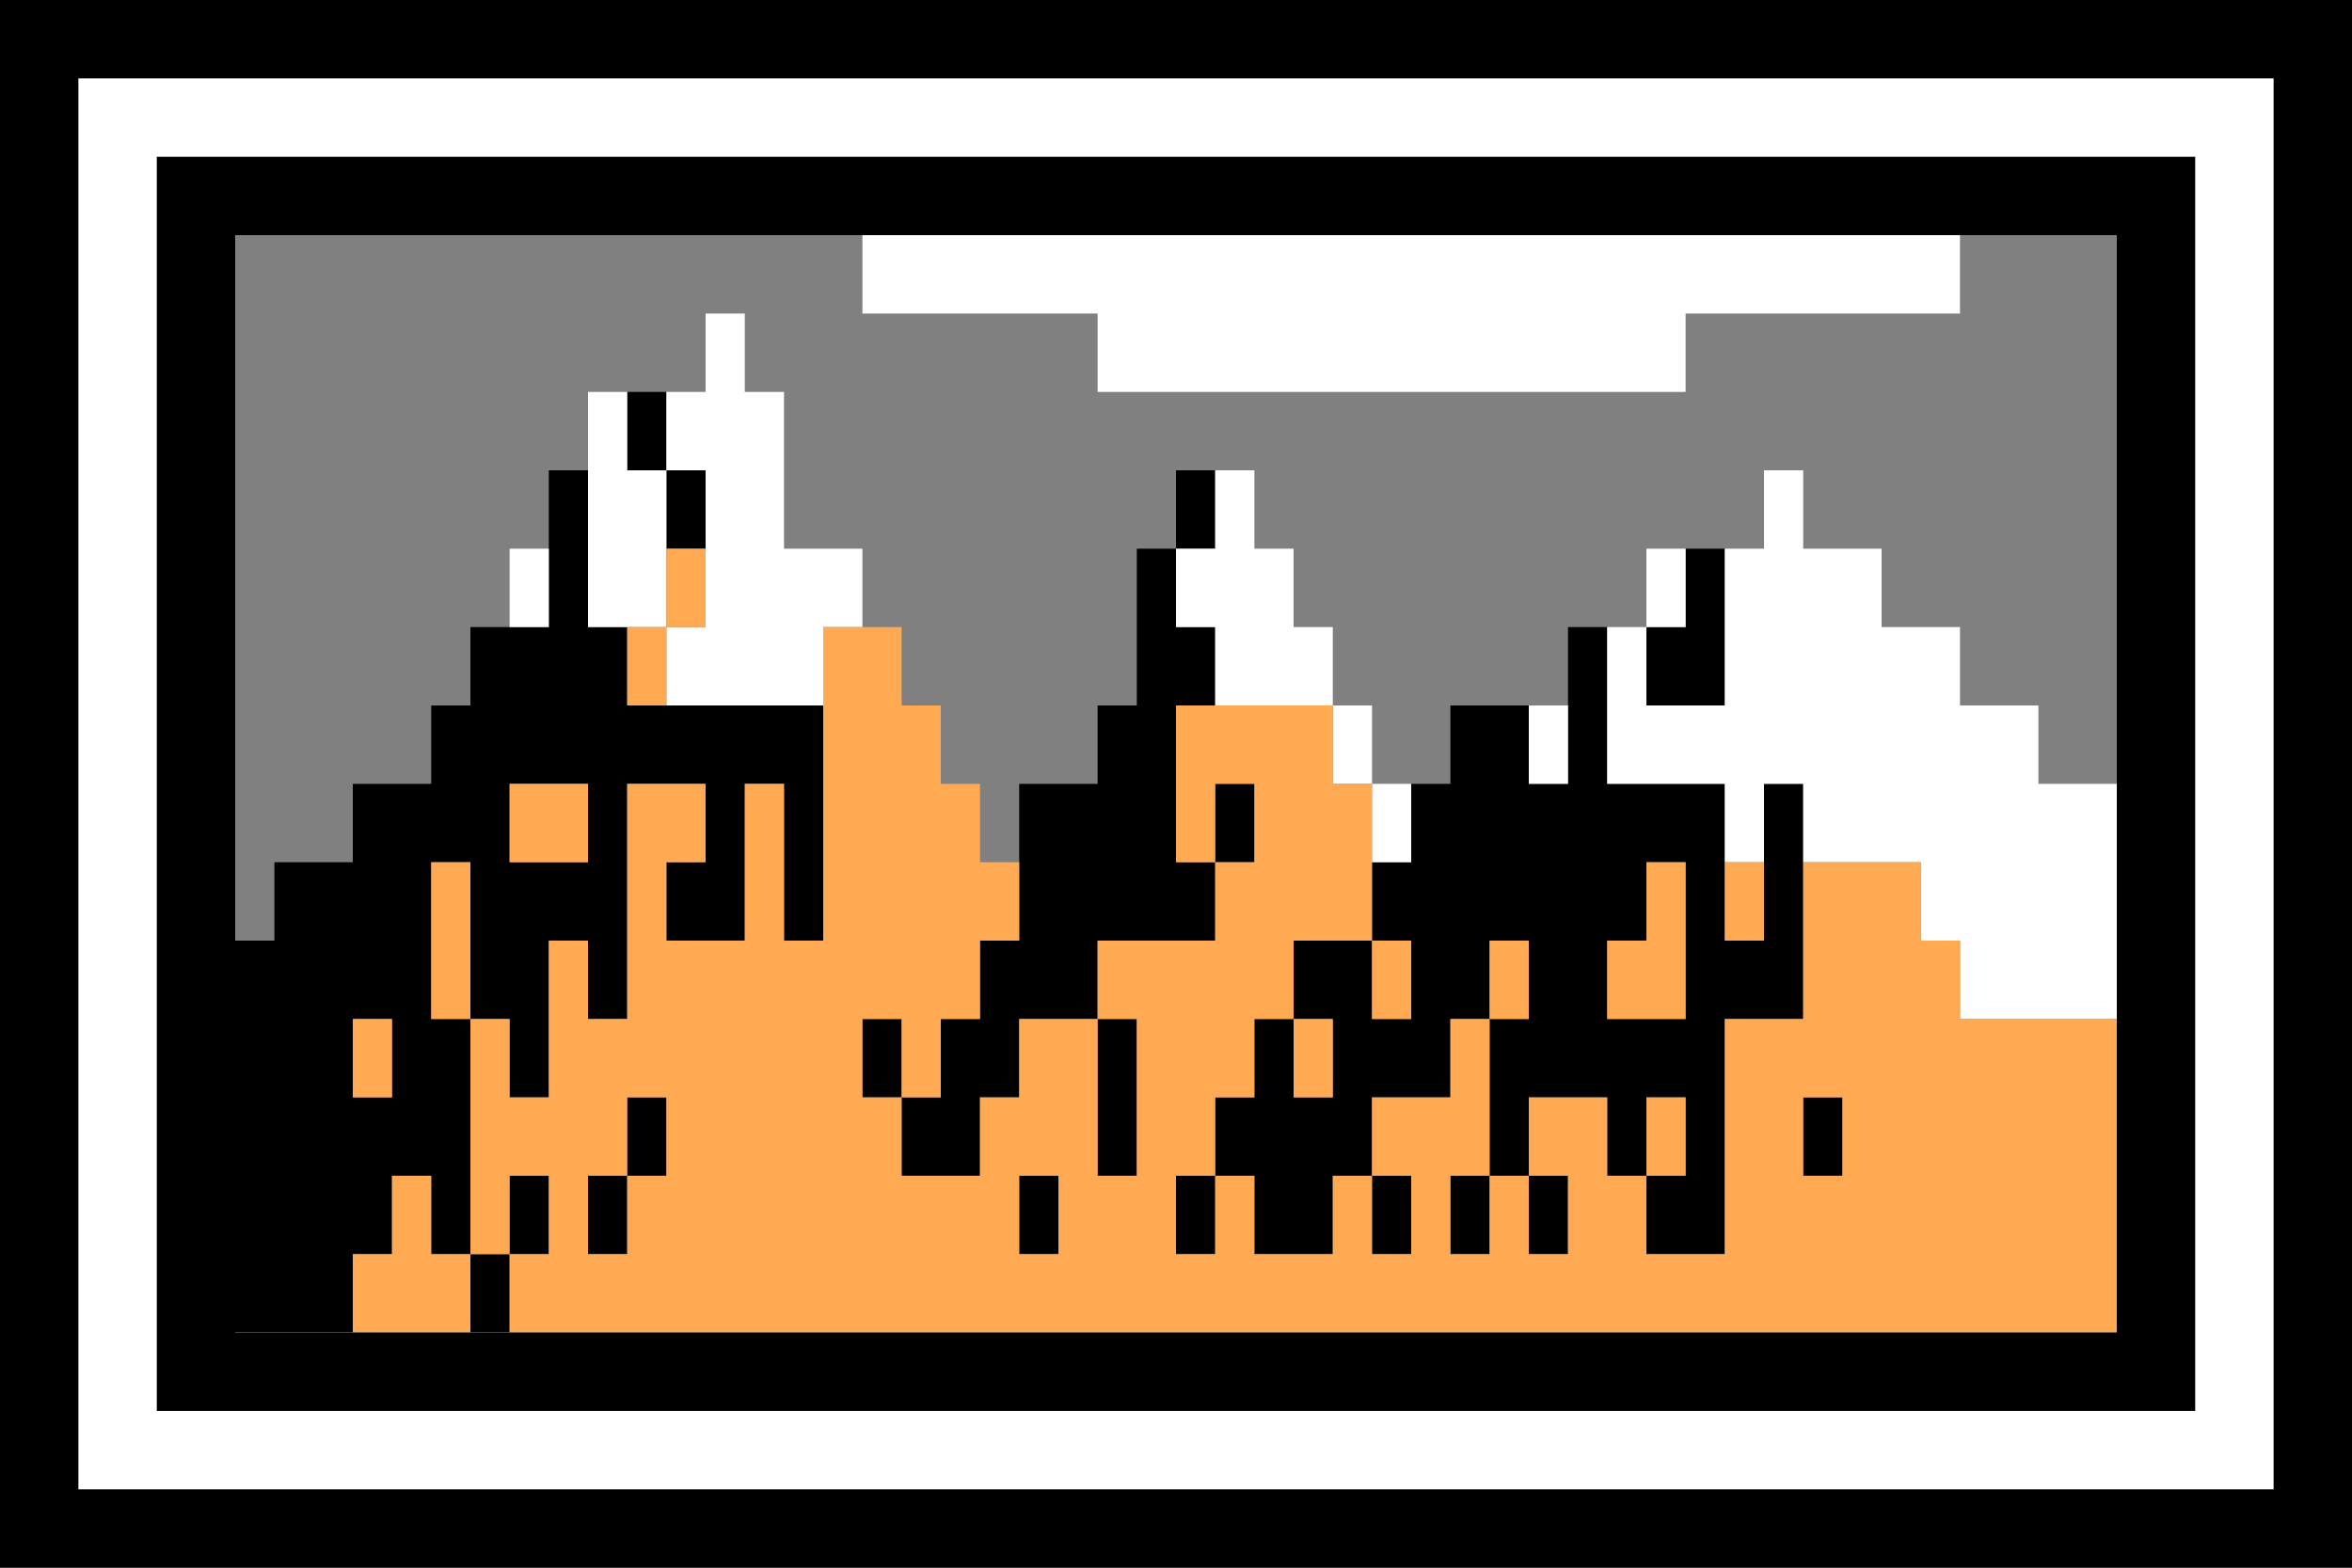 <svg class="wb_symbol_image" version="1.1" xmlns="http://www.w3.org/2000/svg" xmlns:xlink="http://www.w3.org/1999/xlink"  x="0px" y="0px"
	 width="60px" height="40px" viewBox="0 0 60 40">
    <rect x="0" y="0" width="60" height="40" fill="#808080" stroke="none"/>
    <g class="svg__secondary" fill="#000">
        <path d="M15 30h1v2h-1zM12 32h1v2h-1zM16 28h1v2h-1zM13 30h1v2h-1z" />
        <path d="M16 16h-1v-4h-1v4h-2v2h-1v2H9v2H7v2H6v10h3v-2h1v-2h1v2h1v-6h-1v-4h1v4h1v2h1v-4h1v2h1v-6h2v2h-1v2h2v-4h1v4h1v-6h-5v-2zm-6 12H9v-2h1v2zm5-6h-2v-2h2v2zM16 10h1v2h-1z" />
        <path d="M17 12h1v2h-1zM46 20h-1v4h-1v-4h-3v-4h-1v4h-1v-2h-2v2h-1v2h-1v2h1v2h-1v-2h-2v2h1v2h-1v-2h-1v2h-1v2h1v2h2v-2h1v-2h2v-2h1v-2h1v2h-1v4h1v-2h2v2h1v-2h1v2h-1v2h2v-6h2v-6zm-3 6h-2v-2h1v-2h1v4zM31 20h1v2h-1z" />
        <path d="M44 18v-4h-1v2h-1v2h1zM30 30h1v2h-1zM35 30h1v2h-1zM37 30h1v2h-1zM39 30h1v2h-1zM22 26h1v2h-1zM26 30h1v2h-1zM31 24v-2h-1v-4h1v-2h-1v-2h-1v4h-1v2h-2v4h-1v2h-1v2h-1v2h2v-2h1v-2h2v-2zM30 12h1v2h-1z" />
        <path d="M28 26h1v4h-1zM46 28h1v2h-1z" />
    </g>
    <g class="svg__primary" fill="#fff">
        <path d="M13 14h1v2h-1zM16 12v-2h-1v6h2v-4zM20 10h-1V8h-1v2h-1v2h1v4h-1v2h4v-2h1v-2h-2zM34 18h1v2h-1zM35 20h1v2h-1zM33 16v-2h-1v-2h-1v2h-1v2h1v2h3v-2zM43 10V8h7V6H22v2h6v2zM52 20v-2h-2v-2h-2v-2h-2v-2h-1v2h-1v4h-2v-2h-1v4h3v2h1v-2h1v2h3v2h1v2h4v-6zM39 18h1v2h-1z" />
        <path d="M42 14h1v2h-1z" />
    </g>
    <g class="svg__close svg__tertiary" fill="#FFAA52">
        <path d="M17 14h1v2h-1zM13 20h2v2h-2zM16 16h1v2h-1zM33 26h1v2h-1zM35 24h1v2h-1zM38 24h1v2h-1zM42 28h1v2h-1zM44 22h1v2h-1zM9 26h1v2H9zM43 24v-2h-1v2h-1v2h2z" />
        <path d="M50 26v-2h-1v-2h-3v4h-2v6h-2v-2h-1v-2h-2v2h1v2h-1v-2h-1v2h-1v-2h1v-4h-1v2h-2v2h1v2h-1v-2h-1v2h-2v-2h-1v2h-1v-2h1v-2h1v-2h1v-2h2v-4h-1v-2h-4v4h1v-2h1v2h-1v2h-3v2h1v4h-1v-4h-2v2h-1v2h-2v-2h-1v-2h1v2h1v-2h1v-2h1v-2h-1v-2h-1v-2h-1v-2h-2v8h-1v-4h-1v4h-2v-2h1v-2h-2v6h-1v-2h-1v4h-1v-2h-1v6h1v-2h1v2h-1v2h41v-8h-4zm-35 6v-2h1v-2h1v2h-1v2h-1zm11 0v-2h1v2h-1zm21-2h-1v-2h1v2zM11 30h-1v2H9v2h3v-2h-1zM11 22h1v4h-1z" />
    </g>
    <path class="svg__secondary" d="M0 0v40h60V0H0zm54 34H6V6h48v28z" fill="#000" />
    <path class="svg__primary" d="M2 2v36h56V2H2zm52 32H6V6h48v28z" fill="#fff" />
    <path class="svg__secondary" d="M4 4v32h52V4H4zm50 30H6V6h48v28z" fill="#000" />
</svg>
